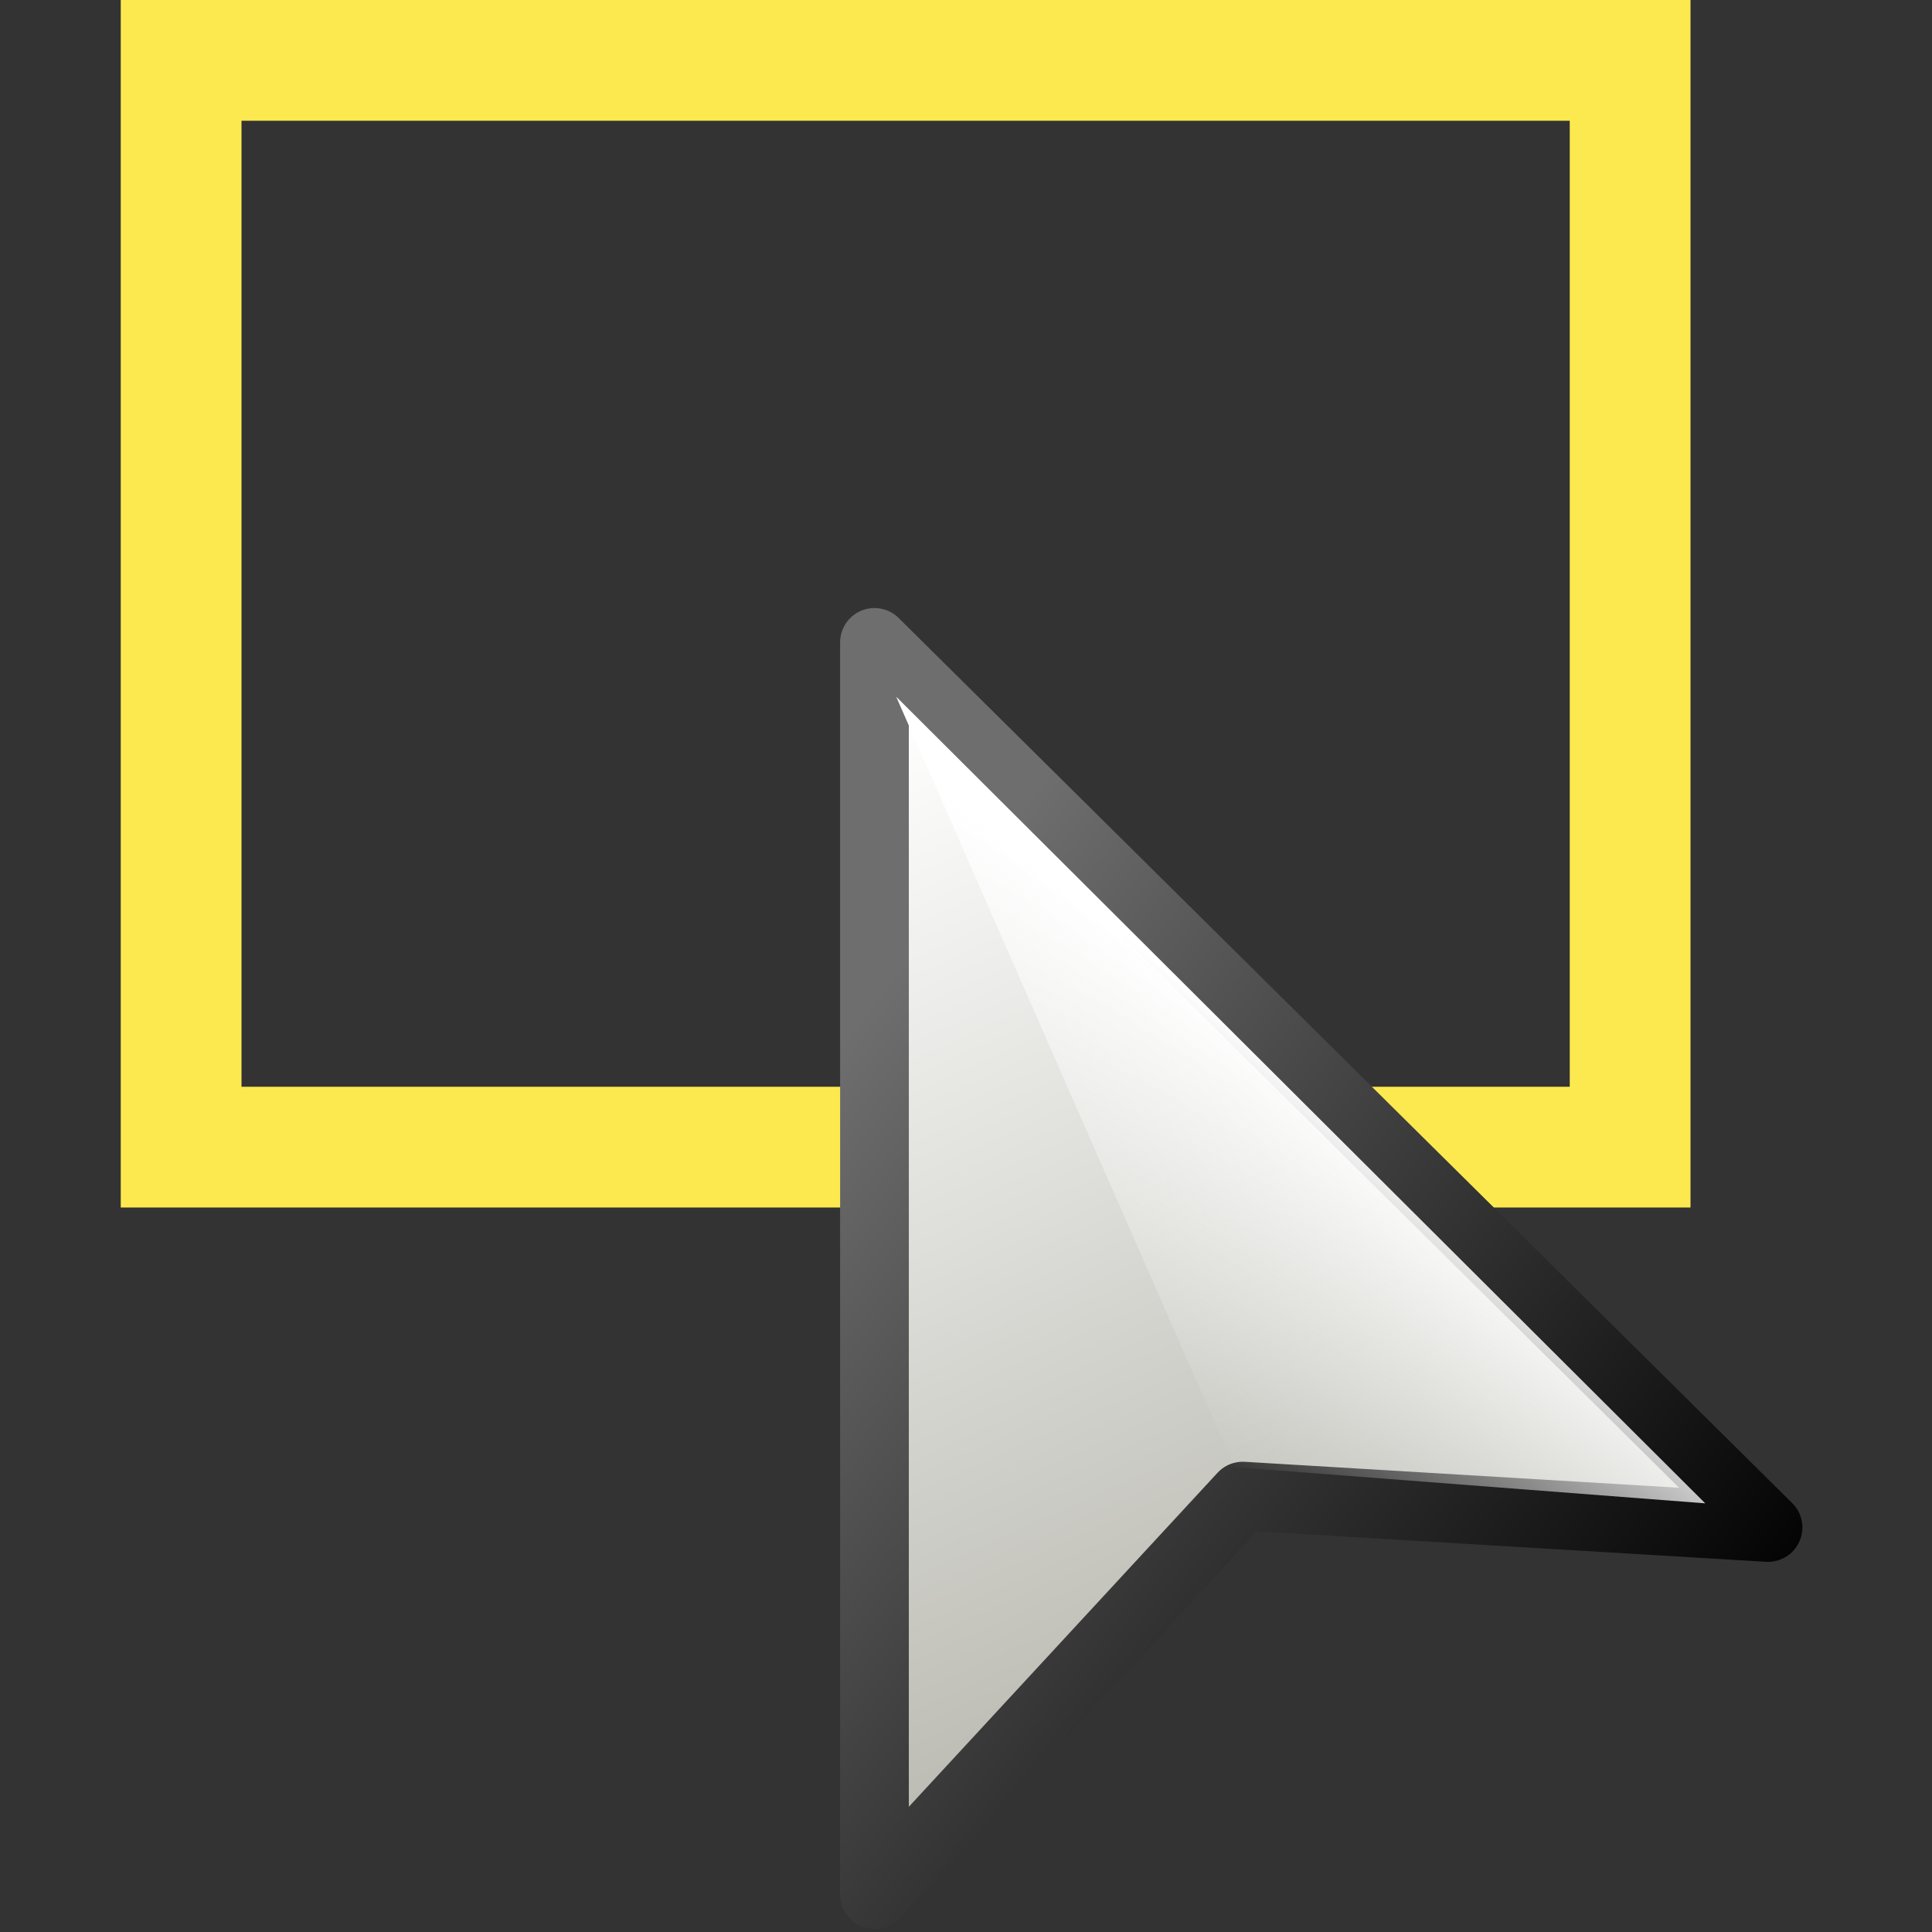 <svg xmlns="http://www.w3.org/2000/svg" width="16" height="16" xmlns:xlink="http://www.w3.org/1999/xlink"><rect width="100%" height="100%" fill="#333333" stroke="none"/><defs><linearGradient id="d" x1="17.916" x2="29.375" y1="287.34" y2="312.52" xlink:href="#a" gradientUnits="userSpaceOnUse" gradientTransform="matrix(.308 0 0 .305 2.002 -65.81)"/><linearGradient id="a"><stop offset="0" stop-color="#fff"/><stop offset="1" stop-color="#bcbcb4"/></linearGradient><linearGradient id="e" x1="16.672" x2="40.52" y1="296.05" y2="314.1" xlink:href="#b" gradientUnits="userSpaceOnUse" gradientTransform="matrix(.308 0 0 .305 2.002 -65.81)"/><linearGradient id="b"><stop offset="0" stop-color="#6e6e6e"/><stop offset="1"/></linearGradient><linearGradient x1="8.181" x2="5.482" y1="5.206" y2="8.529" xlink:href="#c" gradientUnits="userSpaceOnUse" gradientTransform="matrix(.68 0 0 .676 4.908 21.073)"/><linearGradient id="c"><stop offset="0" stop-color="#fff"/><stop offset="1" stop-color="#eeeeec" stop-opacity="0"/></linearGradient><linearGradient id="f" x1="8.181" x2="5.482" y1="5.206" y2="8.529" gradientTransform="matrix(.68 0 0 .676 4.908 21.073)" gradientUnits="userSpaceOnUse" xlink:href="#c"/></defs><g><path fill="none" stroke="#fce94f" d="M1.5.5h12v9h-12z" color="#000" overflow="visible" enable-background="accumulate"/><g><path fill="url(#d)" stroke="url(#e)" stroke-width=".569" d="M14.72 28.63l-7.4-7.33v10.37l3.05-3.3z" stroke-linejoin="round" transform="translate(-.078 -15.98)"/><path fill="url(#f)" d="M7.5 21.75l2.8 6.38 3.9.3z" transform="translate(-.078 -15.98)"/></g></g></svg>